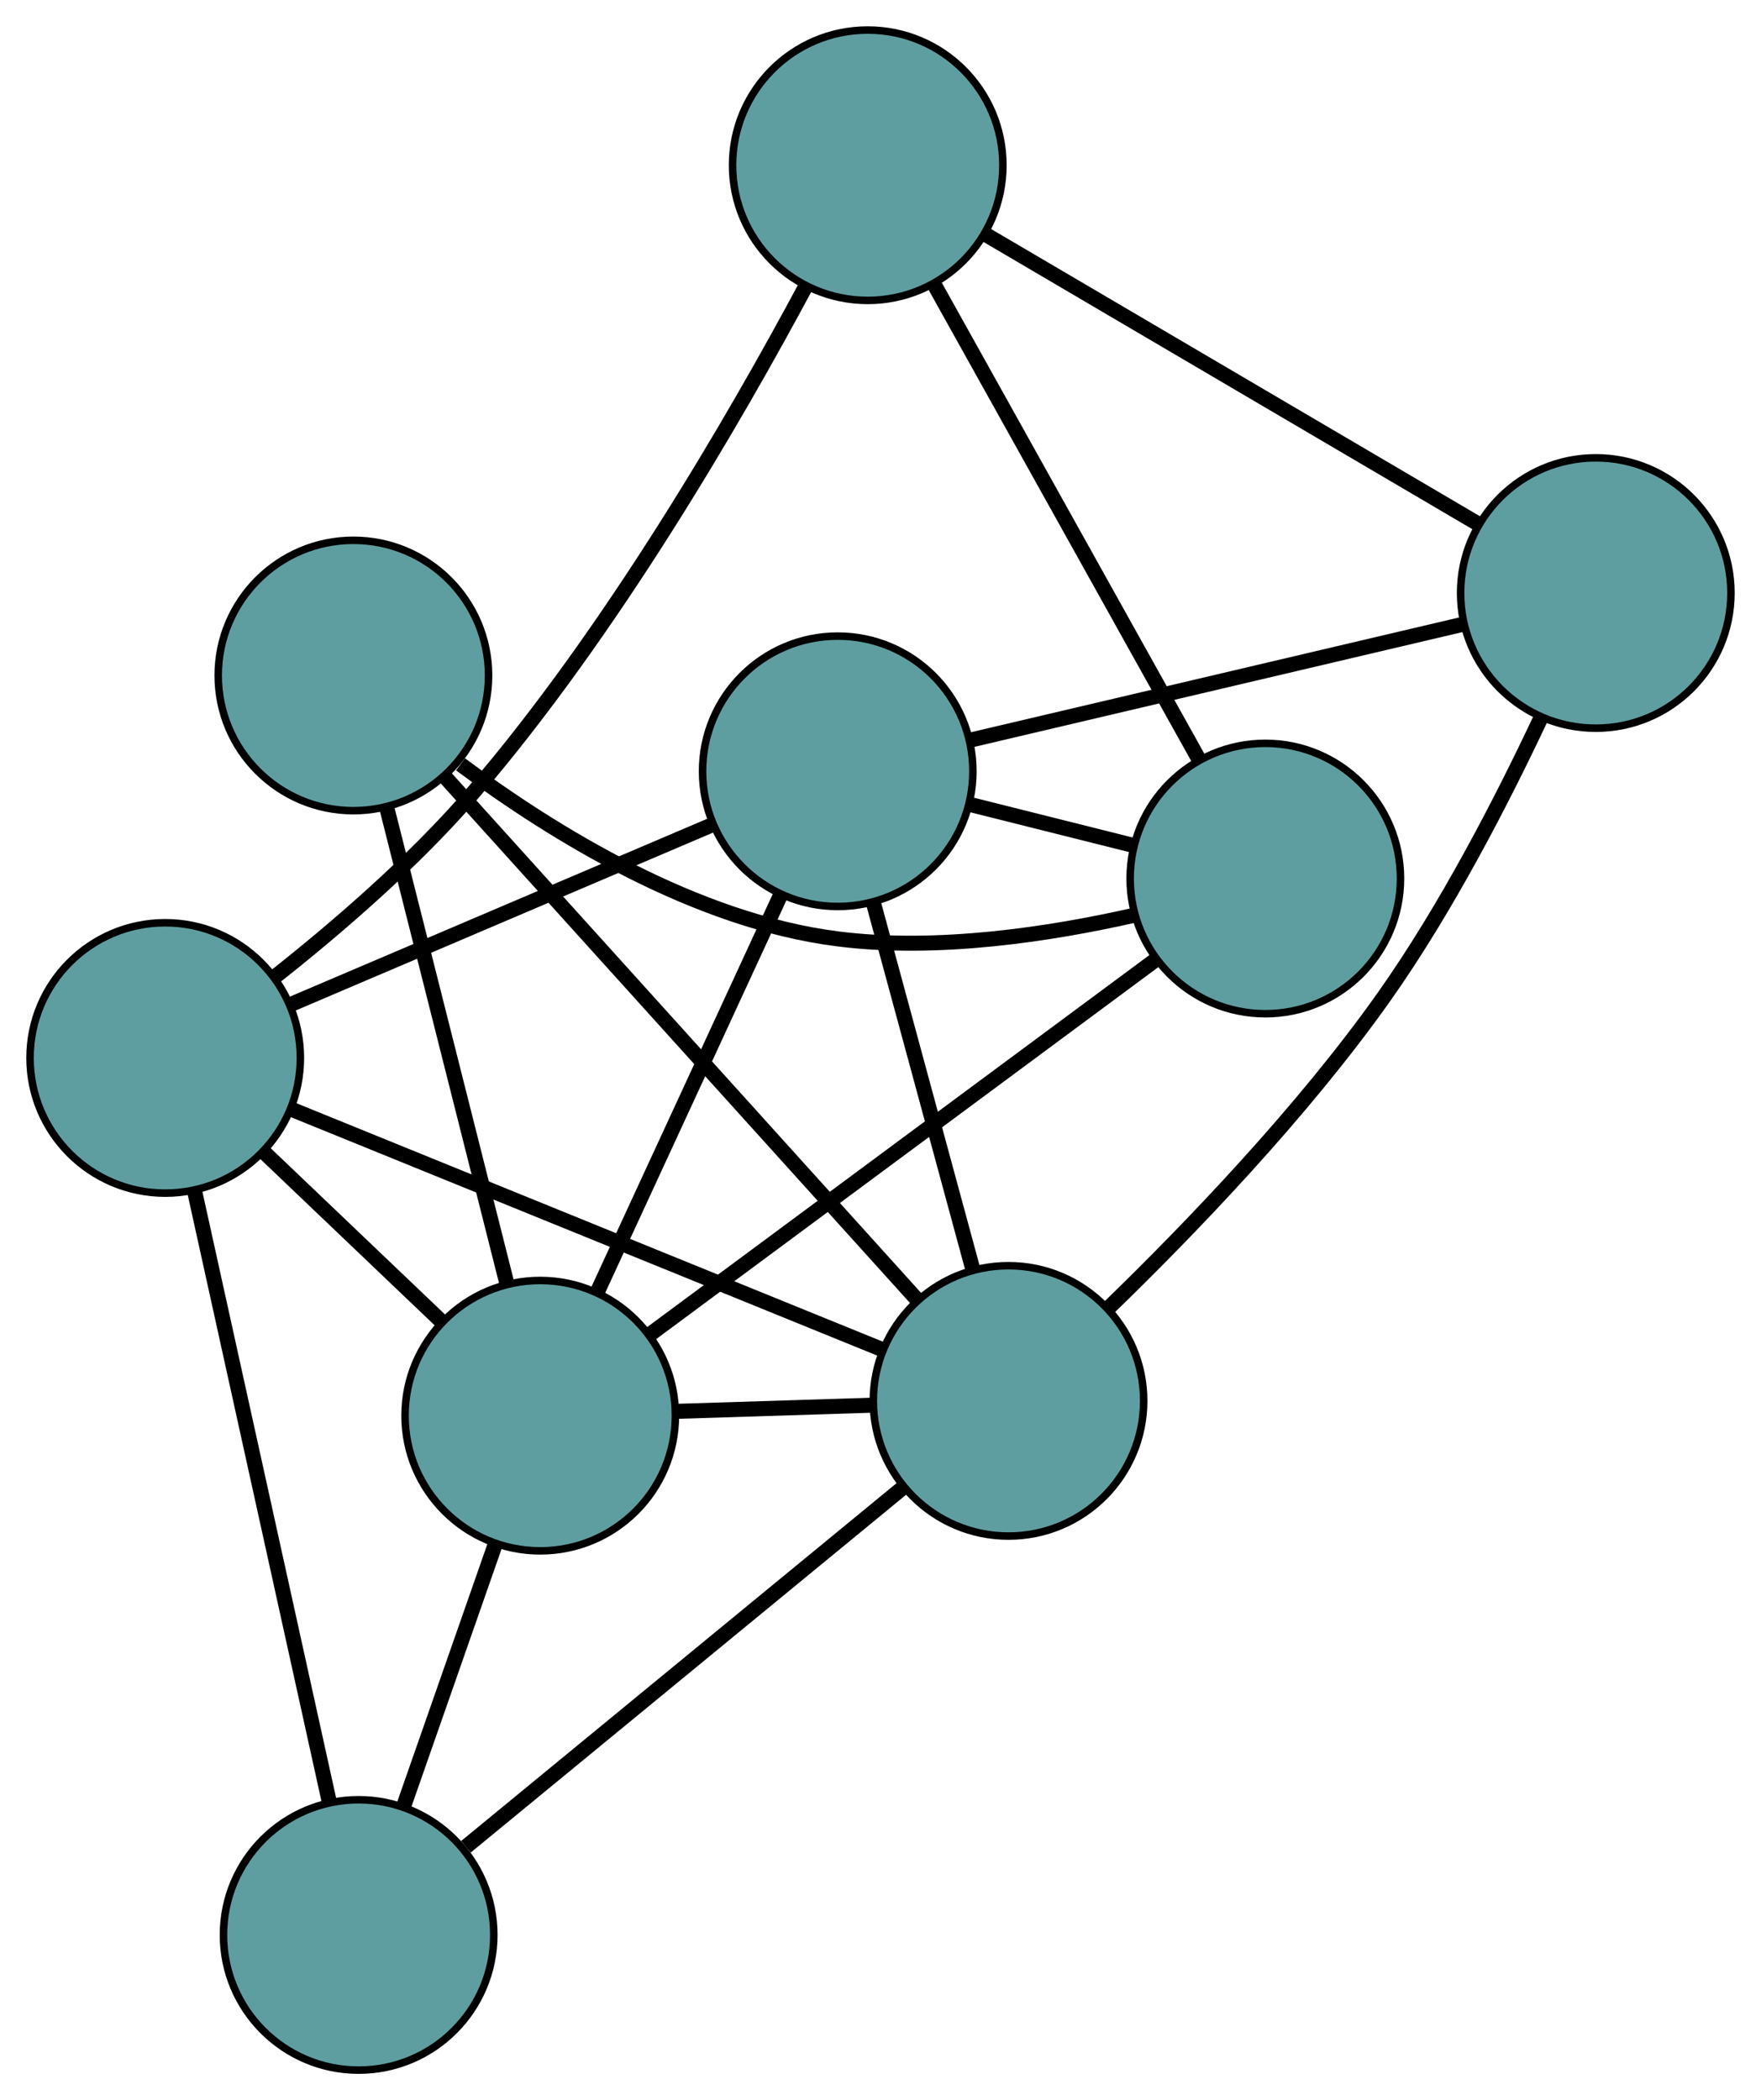 <?xml version="1.0" encoding="UTF-8" standalone="no"?>
<!DOCTYPE svg PUBLIC "-//W3C//DTD SVG 1.1//EN"
 "http://www.w3.org/Graphics/SVG/1.1/DTD/svg11.dtd">
<!-- Generated by graphviz version 2.36.0 (20140111.2315)
 -->
<!-- Title: G Pages: 1 -->
<svg width="100%" height="100%"
 viewBox="0.00 0.00 234.50 279.64" xmlns="http://www.w3.org/2000/svg" xmlns:xlink="http://www.w3.org/1999/xlink">
<g id="graph0" class="graph" transform="scale(1 1) rotate(0) translate(4 275.64)">
<title>G</title>
<!-- 0 -->
<g id="node1" class="node"><title>0</title>
<ellipse fill="cadetblue" stroke="black" cx="107.553" cy="-172.942" rx="18" ry="18"/>
</g>
<!-- 4 -->
<g id="node5" class="node"><title>4</title>
<ellipse fill="cadetblue" stroke="black" cx="208.498" cy="-196.679" rx="18" ry="18"/>
</g>
<!-- 0&#45;&#45;4 -->
<g id="edge1" class="edge"><title>0&#45;&#45;4</title>
<path fill="none" stroke="black" stroke-width="2" d="M125.136,-177.076C143.551,-181.407 172.311,-188.17 190.777,-192.512"/>
</g>
<!-- 5 -->
<g id="node6" class="node"><title>5</title>
<ellipse fill="cadetblue" stroke="black" cx="18" cy="-134.773" rx="18" ry="18"/>
</g>
<!-- 0&#45;&#45;5 -->
<g id="edge2" class="edge"><title>0&#45;&#45;5</title>
<path fill="none" stroke="black" stroke-width="2" d="M90.708,-165.762C74.698,-158.939 50.754,-148.733 34.769,-141.92"/>
</g>
<!-- 6 -->
<g id="node7" class="node"><title>6</title>
<ellipse fill="cadetblue" stroke="black" cx="164.494" cy="-158.663" rx="18" ry="18"/>
</g>
<!-- 0&#45;&#45;6 -->
<g id="edge3" class="edge"><title>0&#45;&#45;6</title>
<path fill="none" stroke="black" stroke-width="2" d="M125.257,-168.502C132.178,-166.767 140.095,-164.781 146.996,-163.051"/>
</g>
<!-- 7 -->
<g id="node8" class="node"><title>7</title>
<ellipse fill="cadetblue" stroke="black" cx="130.295" cy="-89.11" rx="18" ry="18"/>
</g>
<!-- 0&#45;&#45;7 -->
<g id="edge4" class="edge"><title>0&#45;&#45;7</title>
<path fill="none" stroke="black" stroke-width="2" d="M112.376,-155.163C116.261,-140.841 121.694,-120.814 125.557,-106.576"/>
</g>
<!-- 8 -->
<g id="node9" class="node"><title>8</title>
<ellipse fill="cadetblue" stroke="black" cx="67.937" cy="-87.143" rx="18" ry="18"/>
</g>
<!-- 0&#45;&#45;8 -->
<g id="edge5" class="edge"><title>0&#45;&#45;8</title>
<path fill="none" stroke="black" stroke-width="2" d="M99.914,-156.399C92.899,-141.206 82.559,-118.812 75.552,-103.635"/>
</g>
<!-- 1 -->
<g id="node2" class="node"><title>1</title>
<ellipse fill="cadetblue" stroke="black" cx="111.549" cy="-253.64" rx="18" ry="18"/>
</g>
<!-- 1&#45;&#45;4 -->
<g id="edge6" class="edge"><title>1&#45;&#45;4</title>
<path fill="none" stroke="black" stroke-width="2" d="M127.125,-244.488C145.217,-233.859 174.885,-216.428 192.96,-205.808"/>
</g>
<!-- 1&#45;&#45;5 -->
<g id="edge7" class="edge"><title>1&#45;&#45;5</title>
<path fill="none" stroke="black" stroke-width="2" d="M103.327,-237.577C93.912,-219.991 77.385,-191.441 58.911,-169.986 51.084,-160.896 40.856,-152.093 32.585,-145.562"/>
</g>
<!-- 1&#45;&#45;6 -->
<g id="edge8" class="edge"><title>1&#45;&#45;6</title>
<path fill="none" stroke="black" stroke-width="2" d="M120.53,-237.529C130.325,-219.958 145.903,-192.013 155.645,-174.537"/>
</g>
<!-- 2 -->
<g id="node3" class="node"><title>2</title>
<ellipse fill="cadetblue" stroke="black" cx="43.757" cy="-18" rx="18" ry="18"/>
</g>
<!-- 2&#45;&#45;5 -->
<g id="edge9" class="edge"><title>2&#45;&#45;5</title>
<path fill="none" stroke="black" stroke-width="2" d="M39.845,-35.735C35.004,-57.683 26.807,-94.846 21.949,-116.871"/>
</g>
<!-- 2&#45;&#45;7 -->
<g id="edge10" class="edge"><title>2&#45;&#45;7</title>
<path fill="none" stroke="black" stroke-width="2" d="M58.047,-29.742C74.177,-42.997 100.251,-64.422 116.271,-77.586"/>
</g>
<!-- 2&#45;&#45;8 -->
<g id="edge11" class="edge"><title>2&#45;&#45;8</title>
<path fill="none" stroke="black" stroke-width="2" d="M49.734,-35.092C53.426,-45.649 58.151,-59.158 61.861,-69.768"/>
</g>
<!-- 3 -->
<g id="node4" class="node"><title>3</title>
<ellipse fill="cadetblue" stroke="black" cx="43.058" cy="-185.698" rx="18" ry="18"/>
</g>
<!-- 3&#45;&#45;6 -->
<g id="edge12" class="edge"><title>3&#45;&#45;6</title>
<path fill="none" stroke="black" stroke-width="2" d="M57.325,-173.867C69.717,-164.646 88.609,-153.014 107.585,-150.622 120.851,-148.949 135.821,-151.231 147.077,-153.785"/>
</g>
<!-- 3&#45;&#45;7 -->
<g id="edge13" class="edge"><title>3&#45;&#45;7</title>
<path fill="none" stroke="black" stroke-width="2" d="M55.188,-172.268C71.761,-153.918 101.321,-121.19 117.987,-102.738"/>
</g>
<!-- 3&#45;&#45;8 -->
<g id="edge14" class="edge"><title>3&#45;&#45;8</title>
<path fill="none" stroke="black" stroke-width="2" d="M47.506,-168.078C52.034,-150.139 59.013,-122.494 63.528,-104.61"/>
</g>
<!-- 4&#45;&#45;7 -->
<g id="edge15" class="edge"><title>4&#45;&#45;7</title>
<path fill="none" stroke="black" stroke-width="2" d="M201.172,-180.016C196.012,-169.04 188.565,-154.589 180.278,-142.882 169.379,-127.486 154.376,-111.919 143.657,-101.525"/>
</g>
<!-- 5&#45;&#45;7 -->
<g id="edge16" class="edge"><title>5&#45;&#45;7</title>
<path fill="none" stroke="black" stroke-width="2" d="M35.055,-127.838C56.284,-119.205 92.315,-104.554 113.447,-95.961"/>
</g>
<!-- 5&#45;&#45;8 -->
<g id="edge17" class="edge"><title>5&#45;&#45;8</title>
<path fill="none" stroke="black" stroke-width="2" d="M31.12,-122.259C38.403,-115.313 47.435,-106.698 54.731,-99.739"/>
</g>
<!-- 6&#45;&#45;8 -->
<g id="edge18" class="edge"><title>6&#45;&#45;8</title>
<path fill="none" stroke="black" stroke-width="2" d="M149.829,-147.801C131.575,-134.28 100.594,-111.332 82.423,-97.873"/>
</g>
<!-- 7&#45;&#45;8 -->
<g id="edge19" class="edge"><title>7&#45;&#45;8</title>
<path fill="none" stroke="black" stroke-width="2" d="M112.258,-88.541C104.057,-88.283 94.371,-87.977 86.149,-87.718"/>
</g>
</g>
</svg>

